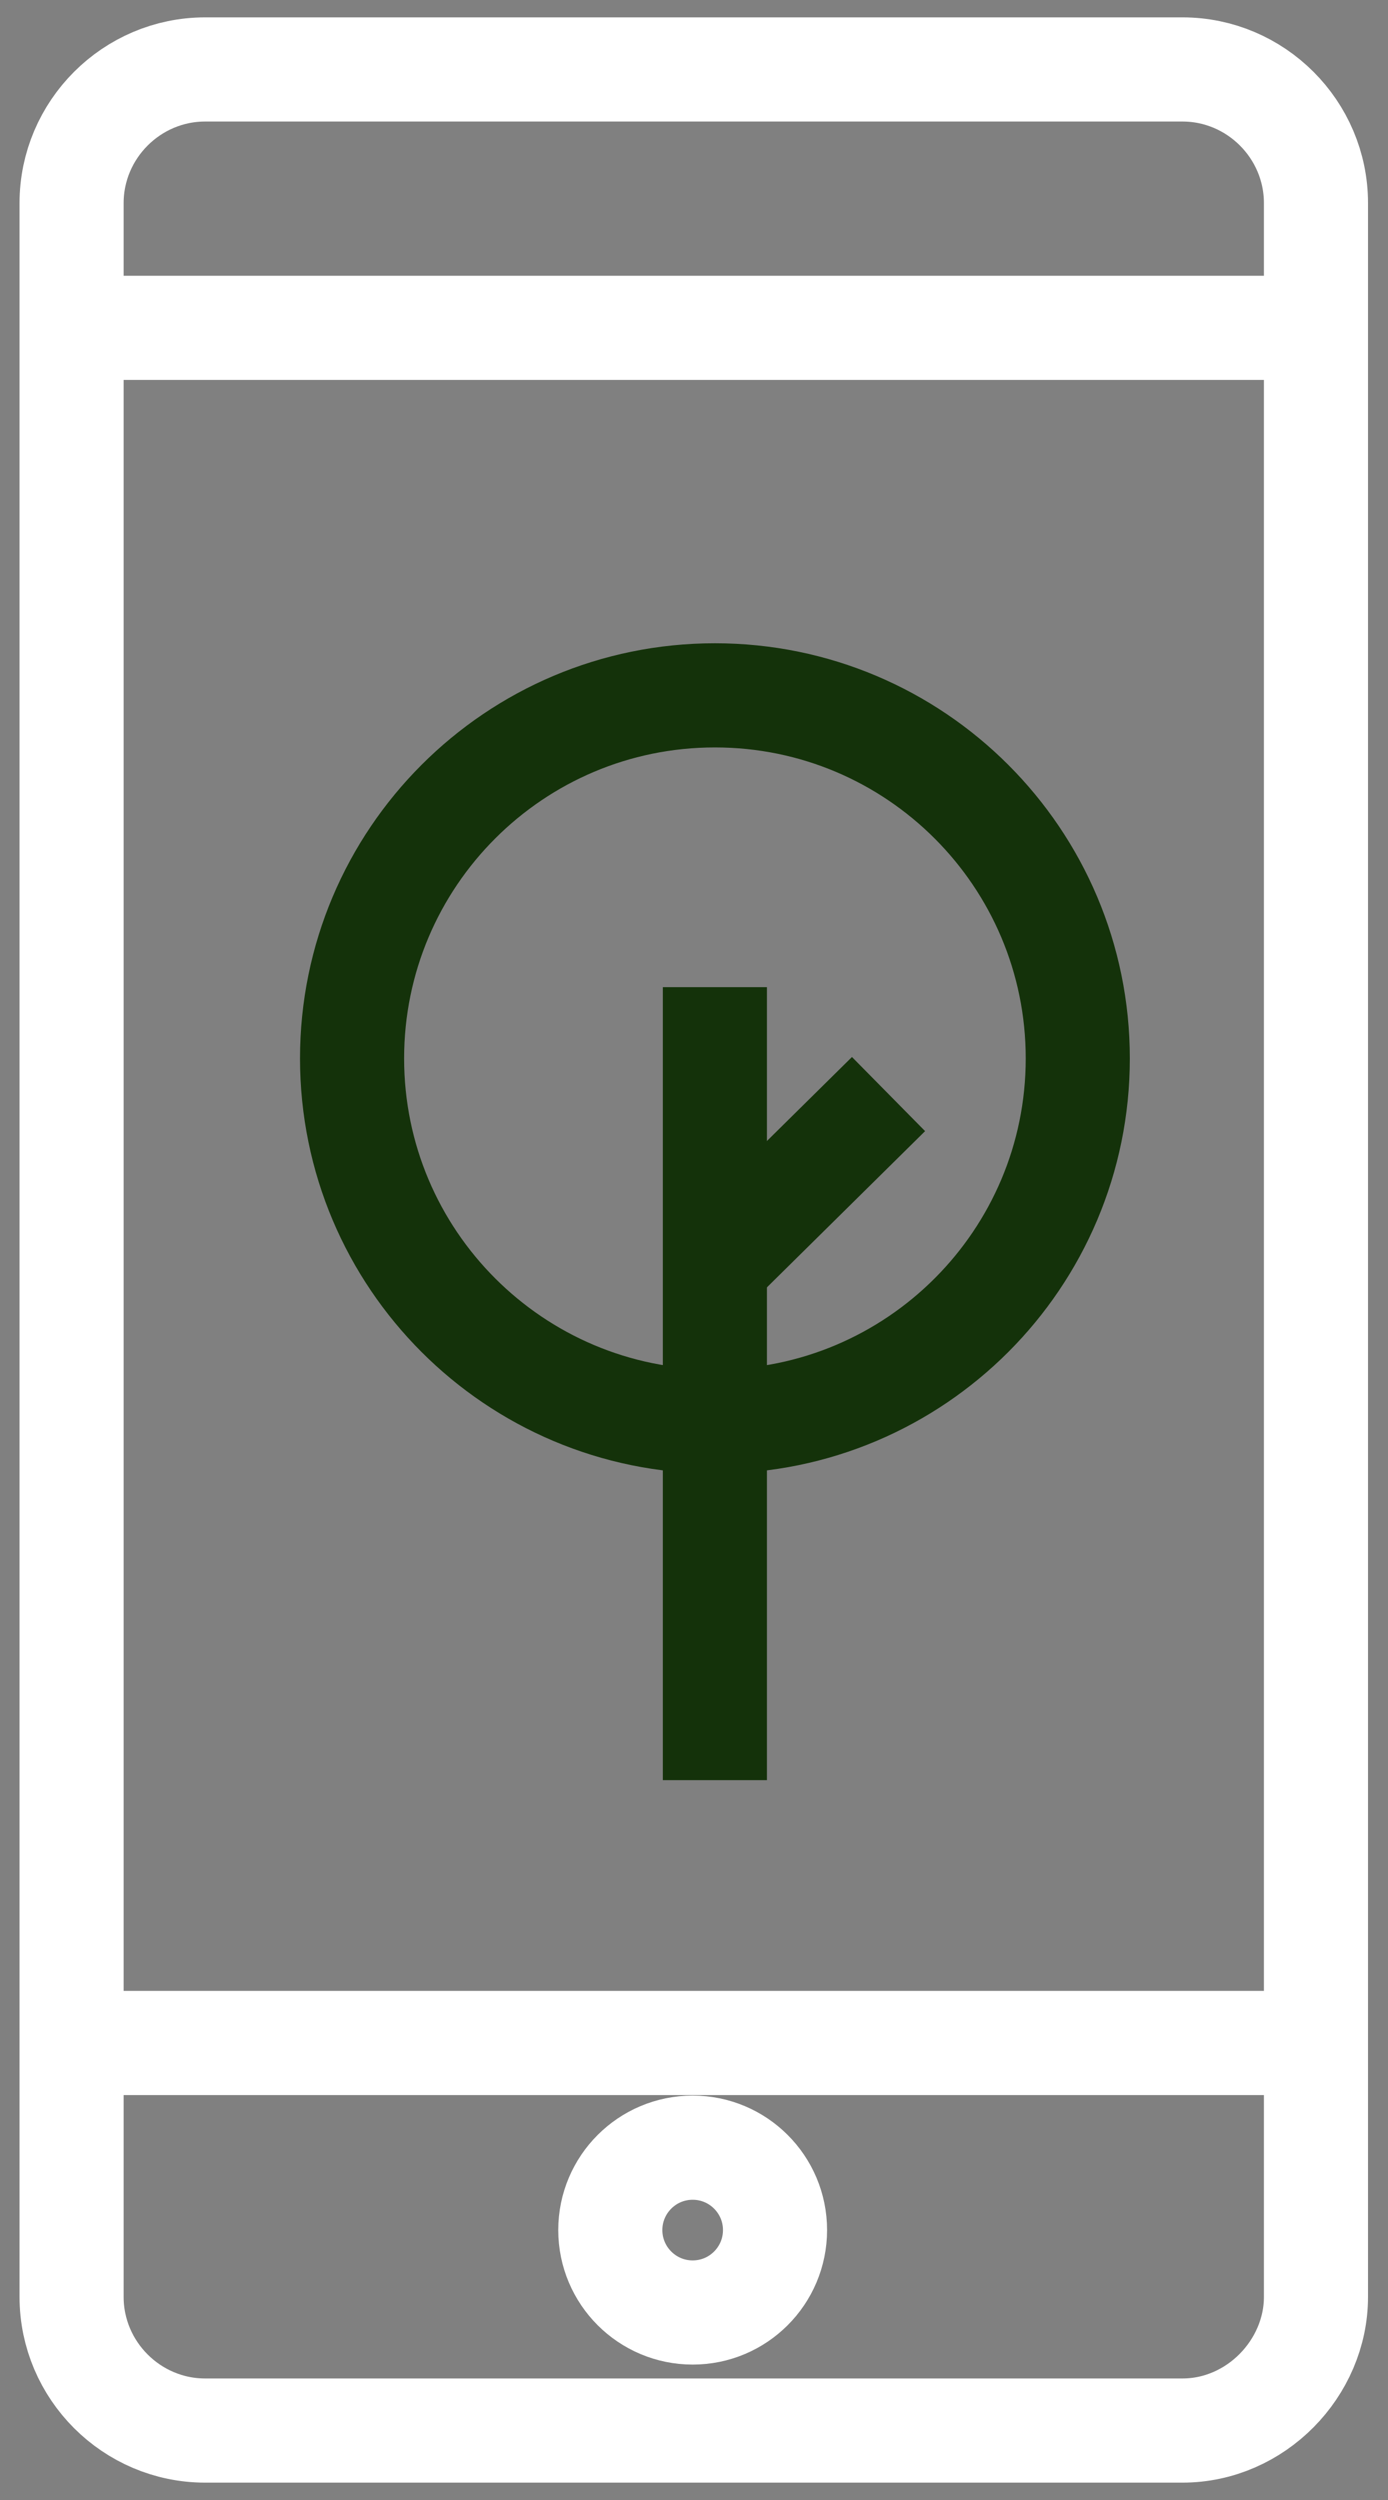 <svg width="40" height="72" viewBox="0 0 40 72" fill="none" xmlns="http://www.w3.org/2000/svg">
<rect x="0" y="0" width="40" height="72" fill="#808080" stroke="none"/>
<path d="M34.075 70H5.913C3.796 70 2.063 68.268 2.063 66.151V5.849C2.063 3.732 3.796 2 5.913 2H34.075C36.192 2 37.924 3.732 37.924 5.849V66.151C37.924 68.204 36.192 70 34.075 70Z" stroke="white" stroke-width="3" stroke-miterlimit="10" stroke-linejoin="round"/>
<path d="M2 9.442H37.925" stroke="white" stroke-width="3" stroke-miterlimit="10" stroke-linejoin="round"/>
<path d="M2 58.838H37.925" stroke="white" stroke-width="3" stroke-miterlimit="10" stroke-linejoin="round"/>
<path d="M19.962 66.6C21.272 66.6 22.335 65.537 22.335 64.226C22.335 62.916 21.272 61.853 19.962 61.853C18.651 61.853 17.588 62.916 17.588 64.226C17.588 65.537 18.651 66.6 19.962 66.6Z" stroke="white" stroke-width="3" stroke-miterlimit="10" stroke-linejoin="round"/>
<path d="M20.603 40.94C26.378 40.94 31.06 36.258 31.06 30.483C31.06 24.708 26.378 20.026 20.603 20.026C14.828 20.026 10.146 24.708 10.146 30.483C10.146 36.258 14.828 40.94 20.603 40.94Z" stroke="#14320A" stroke-width="3" stroke-miterlimit="10" stroke-linejoin="round"/>
<path d="M20.602 28.43V51.268" stroke="#14320A" stroke-width="3" stroke-miterlimit="10" stroke-linejoin="round"/>
<path d="M20.602 36.449L25.606 31.509" stroke="#14320A" stroke-width="3" stroke-miterlimit="10" stroke-linejoin="round"/>
</svg>
